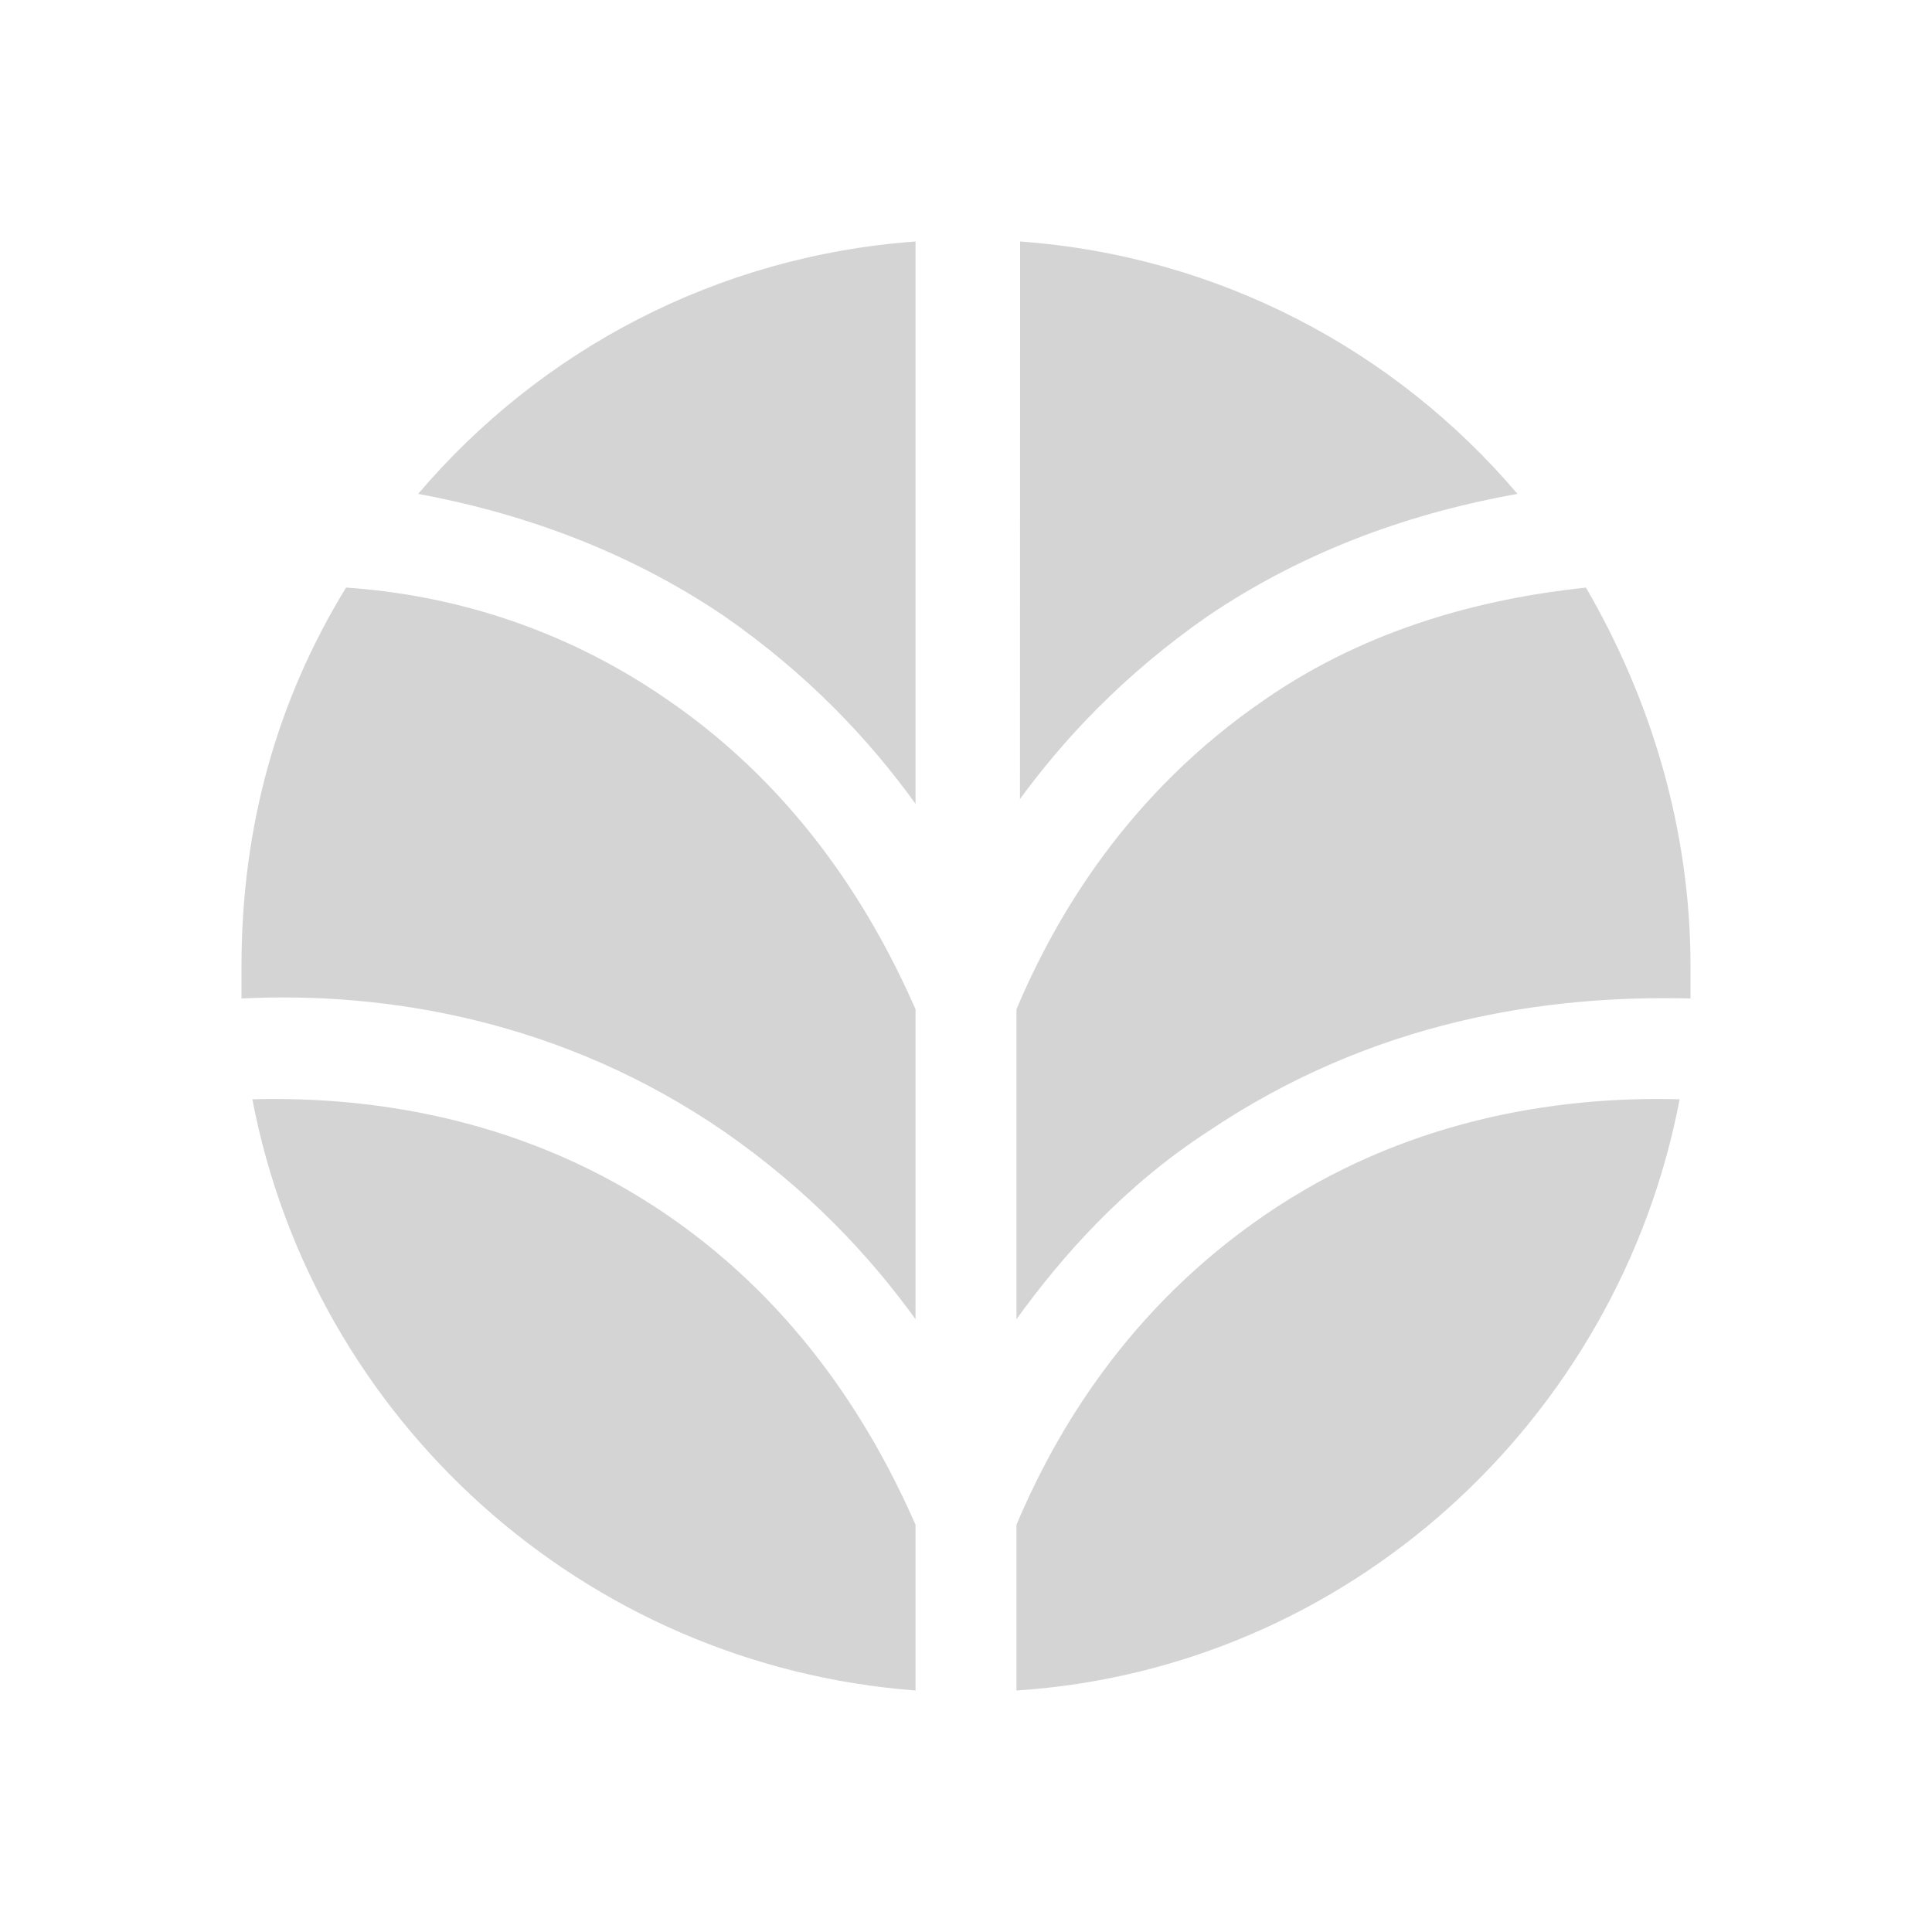<svg xmlns="http://www.w3.org/2000/svg" xmlns:xlink="http://www.w3.org/1999/xlink" width="16" height="16" version="1.1" viewBox="0 0 16 16"><title>Icons 16 / VS Code /AtlasDark</title><desc>Created with Sketch.</desc><g id="Icons-16-/-VS-Code-/AtlasDark" fill="none" fill-rule="evenodd" stroke="none" stroke-width="1"><g id="Atlas/_Icon/Small/Gray" fill="#D4D4D4" transform="translate(2, 2)"><path id="Logo-Color" d="M11.683,7.102 L11.91,7.104 C11.403,9.761 9.164,11.821 6.418,12 L6.418,12 L6.418,10.627 C6.746,9.851 7.343,8.836 8.478,8.06 C9.612,7.284 10.866,7.075 11.91,7.104 Z M0.09,7.104 C1.134,7.075 2.388,7.284 3.522,8.06 C4.657,8.836 5.254,9.881 5.582,10.627 L5.582,10.627 L5.582,12 C2.836,11.791 0.597,9.761 0.09,7.104 Z M11.134,2.866 C11.672,3.791 12,4.866 12,6 L12,6 L12,6.269 C10.806,6.239 9.373,6.448 8,7.373 C7.313,7.821 6.806,8.388 6.418,8.925 L6.418,8.925 L6.418,6.358 C6.746,5.582 7.343,4.567 8.478,3.791 C9.343,3.194 10.299,2.955 11.134,2.866 Z M0.866,2.866 C1.731,2.925 2.657,3.194 3.522,3.791 C4.657,4.567 5.254,5.612 5.582,6.358 L5.582,6.358 L5.582,8.925 C5.194,8.388 4.687,7.851 4,7.373 C2.657,6.448 1.194,6.209 4.4408921e-16,6.269 L4.4408921e-16,6.269 L4.4408921e-16,6 C4.4408921e-16,4.836 0.299,3.791 0.866,2.866 Z M5.582,-2.93098879e-14 L5.582,4.657 C5.194,4.119 4.687,3.582 4,3.104 C3.164,2.537 2.269,2.239 1.463,2.09 C2.478,0.896 3.94,0.119 5.582,-2.93098879e-14 L5.582,-2.93098879e-14 Z M6.448,-2.93098879e-14 C8.09,0.119 9.552,0.896 10.567,2.09 C9.731,2.239 8.836,2.537 8,3.104 C7.313,3.582 6.806,4.119 6.418,4.657 L6.447,4.616 Z"/></g></g></svg>
